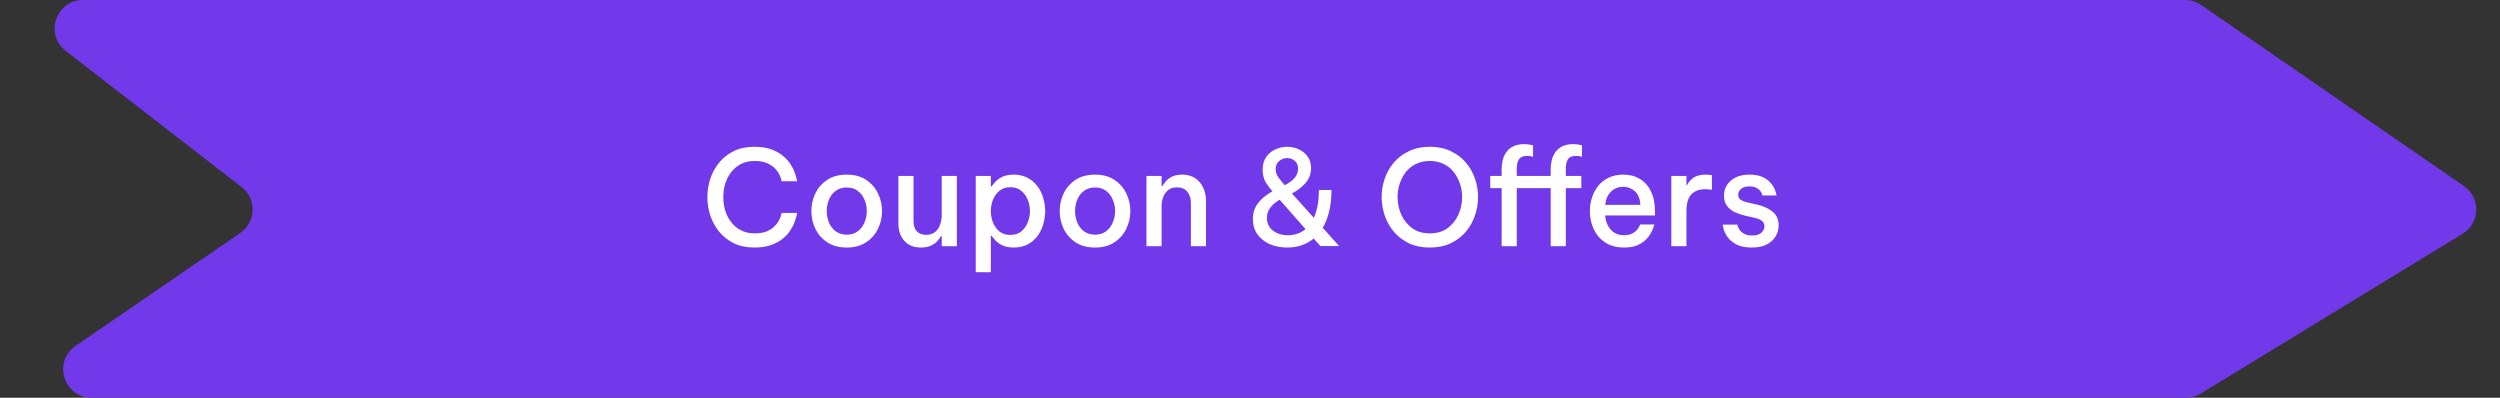 <svg width="264" height="42" viewBox="0 0 264 42" fill="none" xmlns="http://www.w3.org/2000/svg">
<rect x="0" y="0" width="264" height="42" fill="#333333" stroke="none"/>
<path d="M7.982 36.526C5.551 38.193 6.731 42 9.679 42H230.834C231.386 42 231.927 41.848 232.397 41.561L260.054 24.681C261.909 23.549 261.983 20.883 260.194 19.65L232.446 0.53C231.946 0.185 231.352 0 230.744 0H8.774C5.915 0 4.677 3.621 6.938 5.372L25.511 19.754C27.119 20.999 27.049 23.45 25.371 24.6L7.982 36.526Z" fill="#7239EA"/>
<path d="M79.684 26.14C78.853 26.14 78.125 25.991 77.5 25.692C76.884 25.384 76.366 24.978 75.946 24.474C75.535 23.961 75.223 23.392 75.008 22.766C74.803 22.132 74.7 21.483 74.7 20.82C74.7 20.158 74.803 19.509 75.008 18.874C75.223 18.24 75.535 17.67 75.946 17.166C76.366 16.653 76.884 16.247 77.5 15.948C78.125 15.65 78.853 15.5 79.684 15.5C80.365 15.5 80.949 15.589 81.434 15.766C81.929 15.944 82.339 16.172 82.666 16.452C83.002 16.723 83.268 17.012 83.464 17.32C83.669 17.628 83.819 17.922 83.912 18.202C84.015 18.482 84.085 18.711 84.122 18.888C84.159 19.056 84.178 19.14 84.178 19.14H82.54C82.54 19.14 82.521 19.07 82.484 18.93C82.456 18.781 82.386 18.599 82.274 18.384C82.171 18.17 82.013 17.96 81.798 17.754C81.593 17.54 81.317 17.362 80.972 17.222C80.636 17.073 80.211 16.998 79.698 16.998C79.147 16.998 78.662 17.106 78.242 17.32C77.831 17.535 77.486 17.824 77.206 18.188C76.926 18.552 76.716 18.963 76.576 19.42C76.445 19.878 76.38 20.344 76.38 20.82C76.38 21.296 76.445 21.763 76.576 22.22C76.716 22.668 76.926 23.079 77.206 23.452C77.486 23.816 77.831 24.106 78.242 24.32C78.662 24.535 79.147 24.642 79.698 24.642C80.211 24.642 80.636 24.572 80.972 24.432C81.317 24.283 81.593 24.101 81.798 23.886C82.013 23.672 82.171 23.457 82.274 23.242C82.386 23.028 82.456 22.85 82.484 22.71C82.521 22.561 82.54 22.486 82.54 22.486H84.178C84.178 22.486 84.159 22.575 84.122 22.752C84.085 22.93 84.015 23.158 83.912 23.438C83.819 23.709 83.669 24.003 83.464 24.32C83.268 24.628 83.002 24.922 82.666 25.202C82.339 25.473 81.929 25.697 81.434 25.874C80.949 26.052 80.365 26.14 79.684 26.14ZM89.419 26.14C88.607 26.14 87.921 25.958 87.361 25.594C86.81 25.23 86.39 24.754 86.101 24.166C85.821 23.578 85.681 22.953 85.681 22.29C85.681 21.628 85.821 21.002 86.101 20.414C86.39 19.826 86.81 19.35 87.361 18.986C87.921 18.622 88.607 18.44 89.419 18.44C90.222 18.44 90.898 18.622 91.449 18.986C92.009 19.35 92.429 19.826 92.709 20.414C92.998 21.002 93.143 21.628 93.143 22.29C93.143 22.953 92.998 23.578 92.709 24.166C92.429 24.754 92.009 25.23 91.449 25.594C90.898 25.958 90.222 26.14 89.419 26.14ZM89.419 24.782C89.876 24.782 90.259 24.666 90.567 24.432C90.884 24.199 91.122 23.891 91.281 23.508C91.449 23.126 91.533 22.72 91.533 22.29C91.533 21.852 91.449 21.446 91.281 21.072C91.122 20.69 90.884 20.382 90.567 20.148C90.259 19.915 89.876 19.798 89.419 19.798C88.962 19.798 88.574 19.915 88.257 20.148C87.939 20.382 87.701 20.69 87.543 21.072C87.384 21.446 87.305 21.852 87.305 22.29C87.305 22.72 87.384 23.126 87.543 23.508C87.701 23.891 87.939 24.199 88.257 24.432C88.574 24.666 88.962 24.782 89.419 24.782ZM97.251 26.14C96.505 26.14 95.921 25.907 95.501 25.44C95.081 24.974 94.871 24.353 94.871 23.578V18.58H96.467V23.382C96.467 23.83 96.584 24.18 96.817 24.432C97.06 24.675 97.387 24.796 97.797 24.796C98.199 24.796 98.521 24.694 98.763 24.488C99.006 24.283 99.179 24.022 99.281 23.704C99.393 23.378 99.449 23.042 99.449 22.696V18.58H101.045V26H99.449V24.936H99.365C99.291 25.076 99.169 25.244 99.001 25.44C98.843 25.627 98.619 25.79 98.329 25.93C98.049 26.07 97.69 26.14 97.251 26.14ZM103.037 28.744V18.58H104.633V19.686H104.717C104.81 19.546 104.945 19.378 105.123 19.182C105.309 18.986 105.557 18.814 105.865 18.664C106.182 18.515 106.579 18.44 107.055 18.44C107.605 18.44 108.091 18.552 108.511 18.776C108.931 18.991 109.276 19.285 109.547 19.658C109.827 20.022 110.032 20.433 110.163 20.89C110.303 21.348 110.373 21.814 110.373 22.29C110.373 22.766 110.303 23.233 110.163 23.69C110.032 24.148 109.827 24.563 109.547 24.936C109.276 25.3 108.931 25.594 108.511 25.818C108.091 26.033 107.605 26.14 107.055 26.14C106.579 26.14 106.182 26.066 105.865 25.916C105.557 25.767 105.309 25.594 105.123 25.398C104.945 25.202 104.81 25.034 104.717 24.894H104.633V28.744H103.037ZM104.633 22.29C104.633 22.71 104.707 23.112 104.857 23.494C105.015 23.877 105.244 24.194 105.543 24.446C105.851 24.689 106.233 24.81 106.691 24.81C107.157 24.81 107.54 24.689 107.839 24.446C108.147 24.194 108.375 23.877 108.525 23.494C108.683 23.112 108.763 22.71 108.763 22.29C108.763 21.87 108.683 21.469 108.525 21.086C108.375 20.704 108.147 20.391 107.839 20.148C107.54 19.896 107.157 19.77 106.691 19.77C106.233 19.77 105.851 19.896 105.543 20.148C105.244 20.391 105.015 20.704 104.857 21.086C104.707 21.469 104.633 21.87 104.633 22.29ZM115.641 26.14C114.829 26.14 114.143 25.958 113.583 25.594C113.033 25.23 112.613 24.754 112.323 24.166C112.043 23.578 111.903 22.953 111.903 22.29C111.903 21.628 112.043 21.002 112.323 20.414C112.613 19.826 113.033 19.35 113.583 18.986C114.143 18.622 114.829 18.44 115.641 18.44C116.444 18.44 117.121 18.622 117.671 18.986C118.231 19.35 118.651 19.826 118.931 20.414C119.221 21.002 119.365 21.628 119.365 22.29C119.365 22.953 119.221 23.578 118.931 24.166C118.651 24.754 118.231 25.23 117.671 25.594C117.121 25.958 116.444 26.14 115.641 26.14ZM115.641 24.782C116.099 24.782 116.481 24.666 116.789 24.432C117.107 24.199 117.345 23.891 117.503 23.508C117.671 23.126 117.755 22.72 117.755 22.29C117.755 21.852 117.671 21.446 117.503 21.072C117.345 20.69 117.107 20.382 116.789 20.148C116.481 19.915 116.099 19.798 115.641 19.798C115.184 19.798 114.797 19.915 114.479 20.148C114.162 20.382 113.924 20.69 113.765 21.072C113.607 21.446 113.527 21.852 113.527 22.29C113.527 22.72 113.607 23.126 113.765 23.508C113.924 23.891 114.162 24.199 114.479 24.432C114.797 24.666 115.184 24.782 115.641 24.782ZM121.067 26V18.58H122.663V19.658H122.747C122.812 19.528 122.924 19.369 123.083 19.182C123.241 18.986 123.461 18.814 123.741 18.664C124.03 18.515 124.394 18.44 124.833 18.44C125.383 18.44 125.845 18.566 126.219 18.818C126.592 19.07 126.872 19.406 127.059 19.826C127.255 20.246 127.353 20.708 127.353 21.212V26H125.757V21.38C125.757 20.932 125.631 20.554 125.379 20.246C125.136 19.938 124.772 19.784 124.287 19.784C123.904 19.784 123.591 19.882 123.349 20.078C123.115 20.265 122.943 20.512 122.831 20.82C122.719 21.119 122.663 21.441 122.663 21.786V26H121.067ZM135.914 26.14C135.261 26.14 134.659 26.024 134.108 25.79C133.557 25.548 133.119 25.202 132.792 24.754C132.465 24.306 132.302 23.765 132.302 23.13C132.302 22.477 132.484 21.917 132.848 21.45C133.221 20.974 133.725 20.559 134.36 20.204V20.19C134.117 19.92 133.884 19.607 133.66 19.252C133.445 18.888 133.338 18.445 133.338 17.922C133.338 17.39 133.459 16.947 133.702 16.592C133.954 16.228 134.276 15.958 134.668 15.78C135.069 15.594 135.489 15.5 135.928 15.5C136.357 15.5 136.763 15.589 137.146 15.766C137.529 15.934 137.841 16.186 138.084 16.522C138.327 16.858 138.448 17.269 138.448 17.754C138.448 18.333 138.266 18.842 137.902 19.28C137.538 19.719 137.048 20.102 136.432 20.428L138.742 23.004C138.91 22.631 139.041 22.202 139.134 21.716C139.227 21.231 139.274 20.68 139.274 20.064H140.604C140.604 20.923 140.52 21.684 140.352 22.346C140.193 23 139.969 23.569 139.68 24.054L141.416 25.986H139.428L138.728 25.188C138.327 25.515 137.888 25.758 137.412 25.916C136.936 26.066 136.437 26.14 135.914 26.14ZM134.71 17.866C134.71 18.165 134.803 18.45 134.99 18.72C135.177 18.982 135.401 19.257 135.662 19.546H135.69C136.101 19.341 136.432 19.098 136.684 18.818C136.945 18.529 137.076 18.198 137.076 17.824C137.076 17.451 136.959 17.171 136.726 16.984C136.502 16.788 136.236 16.69 135.928 16.69C135.611 16.69 135.326 16.798 135.074 17.012C134.831 17.218 134.71 17.502 134.71 17.866ZM133.786 23.004C133.786 23.574 133.996 24.022 134.416 24.348C134.845 24.675 135.373 24.838 135.998 24.838C136.343 24.838 136.675 24.787 136.992 24.684C137.309 24.582 137.599 24.418 137.86 24.194L135.13 21.086C134.719 21.329 134.393 21.609 134.15 21.926C133.907 22.234 133.786 22.594 133.786 23.004ZM150.985 26.14C150.154 26.14 149.422 25.991 148.787 25.692C148.152 25.384 147.62 24.978 147.191 24.474C146.762 23.961 146.44 23.387 146.225 22.752C146.01 22.118 145.903 21.469 145.903 20.806C145.903 20.144 146.01 19.5 146.225 18.874C146.44 18.24 146.762 17.67 147.191 17.166C147.62 16.662 148.152 16.261 148.787 15.962C149.422 15.654 150.154 15.5 150.985 15.5C151.825 15.5 152.562 15.654 153.197 15.962C153.832 16.261 154.364 16.662 154.793 17.166C155.222 17.67 155.544 18.24 155.759 18.874C155.974 19.5 156.081 20.144 156.081 20.806C156.081 21.469 155.974 22.118 155.759 22.752C155.544 23.387 155.222 23.961 154.793 24.474C154.364 24.978 153.832 25.384 153.197 25.692C152.562 25.991 151.825 26.14 150.985 26.14ZM150.985 24.642C151.732 24.642 152.357 24.46 152.861 24.096C153.365 23.723 153.748 23.247 154.009 22.668C154.27 22.08 154.401 21.46 154.401 20.806C154.401 20.321 154.326 19.854 154.177 19.406C154.028 18.949 153.808 18.538 153.519 18.174C153.239 17.81 152.884 17.526 152.455 17.32C152.035 17.106 151.545 16.998 150.985 16.998C150.434 16.998 149.944 17.106 149.515 17.32C149.095 17.526 148.74 17.81 148.451 18.174C148.171 18.538 147.956 18.949 147.807 19.406C147.658 19.854 147.583 20.321 147.583 20.806C147.583 21.46 147.714 22.08 147.975 22.668C148.236 23.247 148.619 23.723 149.123 24.096C149.627 24.46 150.248 24.642 150.985 24.642ZM158.575 26V19.868H157.371V18.58H158.575V17.782C158.575 17.493 158.613 17.199 158.687 16.9C158.762 16.602 158.888 16.326 159.065 16.074C159.243 15.813 159.485 15.608 159.793 15.458C160.101 15.3 160.489 15.22 160.955 15.22C161.226 15.22 161.45 15.244 161.627 15.29C161.805 15.328 161.893 15.346 161.893 15.346V16.55C161.893 16.55 161.823 16.536 161.683 16.508C161.553 16.48 161.403 16.466 161.235 16.466C160.825 16.466 160.545 16.592 160.395 16.844C160.246 17.087 160.171 17.4 160.171 17.782V18.58H163.755V17.782C163.755 17.493 163.793 17.199 163.867 16.9C163.942 16.602 164.068 16.326 164.245 16.074C164.423 15.813 164.665 15.608 164.973 15.458C165.281 15.3 165.664 15.22 166.121 15.22C166.401 15.22 166.625 15.244 166.793 15.29C166.971 15.328 167.059 15.346 167.059 15.346V16.55C167.059 16.55 166.989 16.536 166.849 16.508C166.719 16.48 166.574 16.466 166.415 16.466C165.995 16.466 165.711 16.592 165.561 16.844C165.421 17.087 165.351 17.4 165.351 17.782V18.58H166.989V19.868H165.351V26H163.755V19.868H160.171V26H158.575ZM171.502 26.14C170.876 26.14 170.335 26.033 169.878 25.818C169.43 25.594 169.056 25.3 168.758 24.936C168.468 24.563 168.249 24.148 168.1 23.69C167.96 23.233 167.89 22.766 167.89 22.29C167.89 21.824 167.96 21.362 168.1 20.904C168.24 20.447 168.454 20.032 168.744 19.658C169.033 19.285 169.402 18.991 169.85 18.776C170.298 18.552 170.825 18.44 171.432 18.44C172.085 18.44 172.659 18.59 173.154 18.888C173.658 19.178 174.05 19.612 174.33 20.19C174.619 20.76 174.764 21.469 174.764 22.318V22.752H169.5C169.537 23.322 169.728 23.812 170.074 24.222C170.419 24.633 170.895 24.838 171.502 24.838C171.847 24.838 172.132 24.782 172.356 24.67C172.58 24.549 172.752 24.414 172.874 24.264C172.995 24.115 173.079 23.984 173.126 23.872C173.182 23.76 173.21 23.704 173.21 23.704H174.694C174.694 23.704 174.67 23.788 174.624 23.956C174.577 24.115 174.488 24.316 174.358 24.558C174.236 24.801 174.059 25.044 173.826 25.286C173.592 25.529 173.284 25.734 172.902 25.902C172.519 26.061 172.052 26.14 171.502 26.14ZM169.514 21.632H173.224C173.186 20.979 172.99 20.498 172.636 20.19C172.29 19.882 171.884 19.728 171.418 19.728C170.895 19.728 170.461 19.901 170.116 20.246C169.77 20.582 169.57 21.044 169.514 21.632ZM176.492 26V18.58H178.088V19.56H178.144C178.284 19.271 178.504 19.014 178.802 18.79C179.11 18.557 179.554 18.44 180.132 18.44C180.31 18.44 180.459 18.45 180.58 18.468C180.711 18.487 180.776 18.496 180.776 18.496V20.036C180.776 20.036 180.706 20.027 180.566 20.008C180.426 19.99 180.268 19.98 180.09 19.98C179.437 19.98 178.938 20.167 178.592 20.54C178.256 20.904 178.088 21.497 178.088 22.318V26H176.492ZM185.009 26.14C184.421 26.14 183.935 26.061 183.553 25.902C183.179 25.734 182.881 25.534 182.657 25.3C182.433 25.058 182.265 24.815 182.153 24.572C182.05 24.33 181.985 24.129 181.957 23.97C181.929 23.802 181.915 23.718 181.915 23.718H183.469C183.469 23.718 183.483 23.779 183.511 23.9C183.548 24.012 183.618 24.143 183.721 24.292C183.823 24.442 183.982 24.577 184.197 24.698C184.411 24.81 184.696 24.866 185.051 24.866C185.48 24.866 185.797 24.768 186.003 24.572C186.217 24.376 186.325 24.152 186.325 23.9C186.325 23.658 186.236 23.466 186.059 23.326C185.881 23.186 185.629 23.079 185.303 23.004L184.295 22.78C183.903 22.687 183.534 22.561 183.189 22.402C182.853 22.234 182.577 22.015 182.363 21.744C182.157 21.464 182.055 21.105 182.055 20.666C182.055 20.022 182.297 19.49 182.783 19.07C183.268 18.65 183.921 18.44 184.743 18.44C185.275 18.44 185.713 18.515 186.059 18.664C186.413 18.814 186.693 19 186.899 19.224C187.104 19.439 187.258 19.658 187.361 19.882C187.463 20.097 187.529 20.279 187.557 20.428C187.594 20.568 187.613 20.638 187.613 20.638H186.115C186.115 20.638 186.101 20.592 186.073 20.498C186.045 20.405 185.984 20.298 185.891 20.176C185.797 20.046 185.657 19.934 185.471 19.84C185.293 19.738 185.051 19.686 184.743 19.686C184.323 19.686 184.019 19.78 183.833 19.966C183.646 20.153 183.553 20.354 183.553 20.568C183.553 20.792 183.641 20.97 183.819 21.1C184.005 21.222 184.248 21.315 184.547 21.38L185.541 21.604C186.203 21.754 186.749 22.001 187.179 22.346C187.608 22.682 187.823 23.172 187.823 23.816C187.823 24.246 187.711 24.638 187.487 24.992C187.272 25.338 186.955 25.618 186.535 25.832C186.115 26.038 185.606 26.14 185.009 26.14Z" fill="white"/>
</svg>
